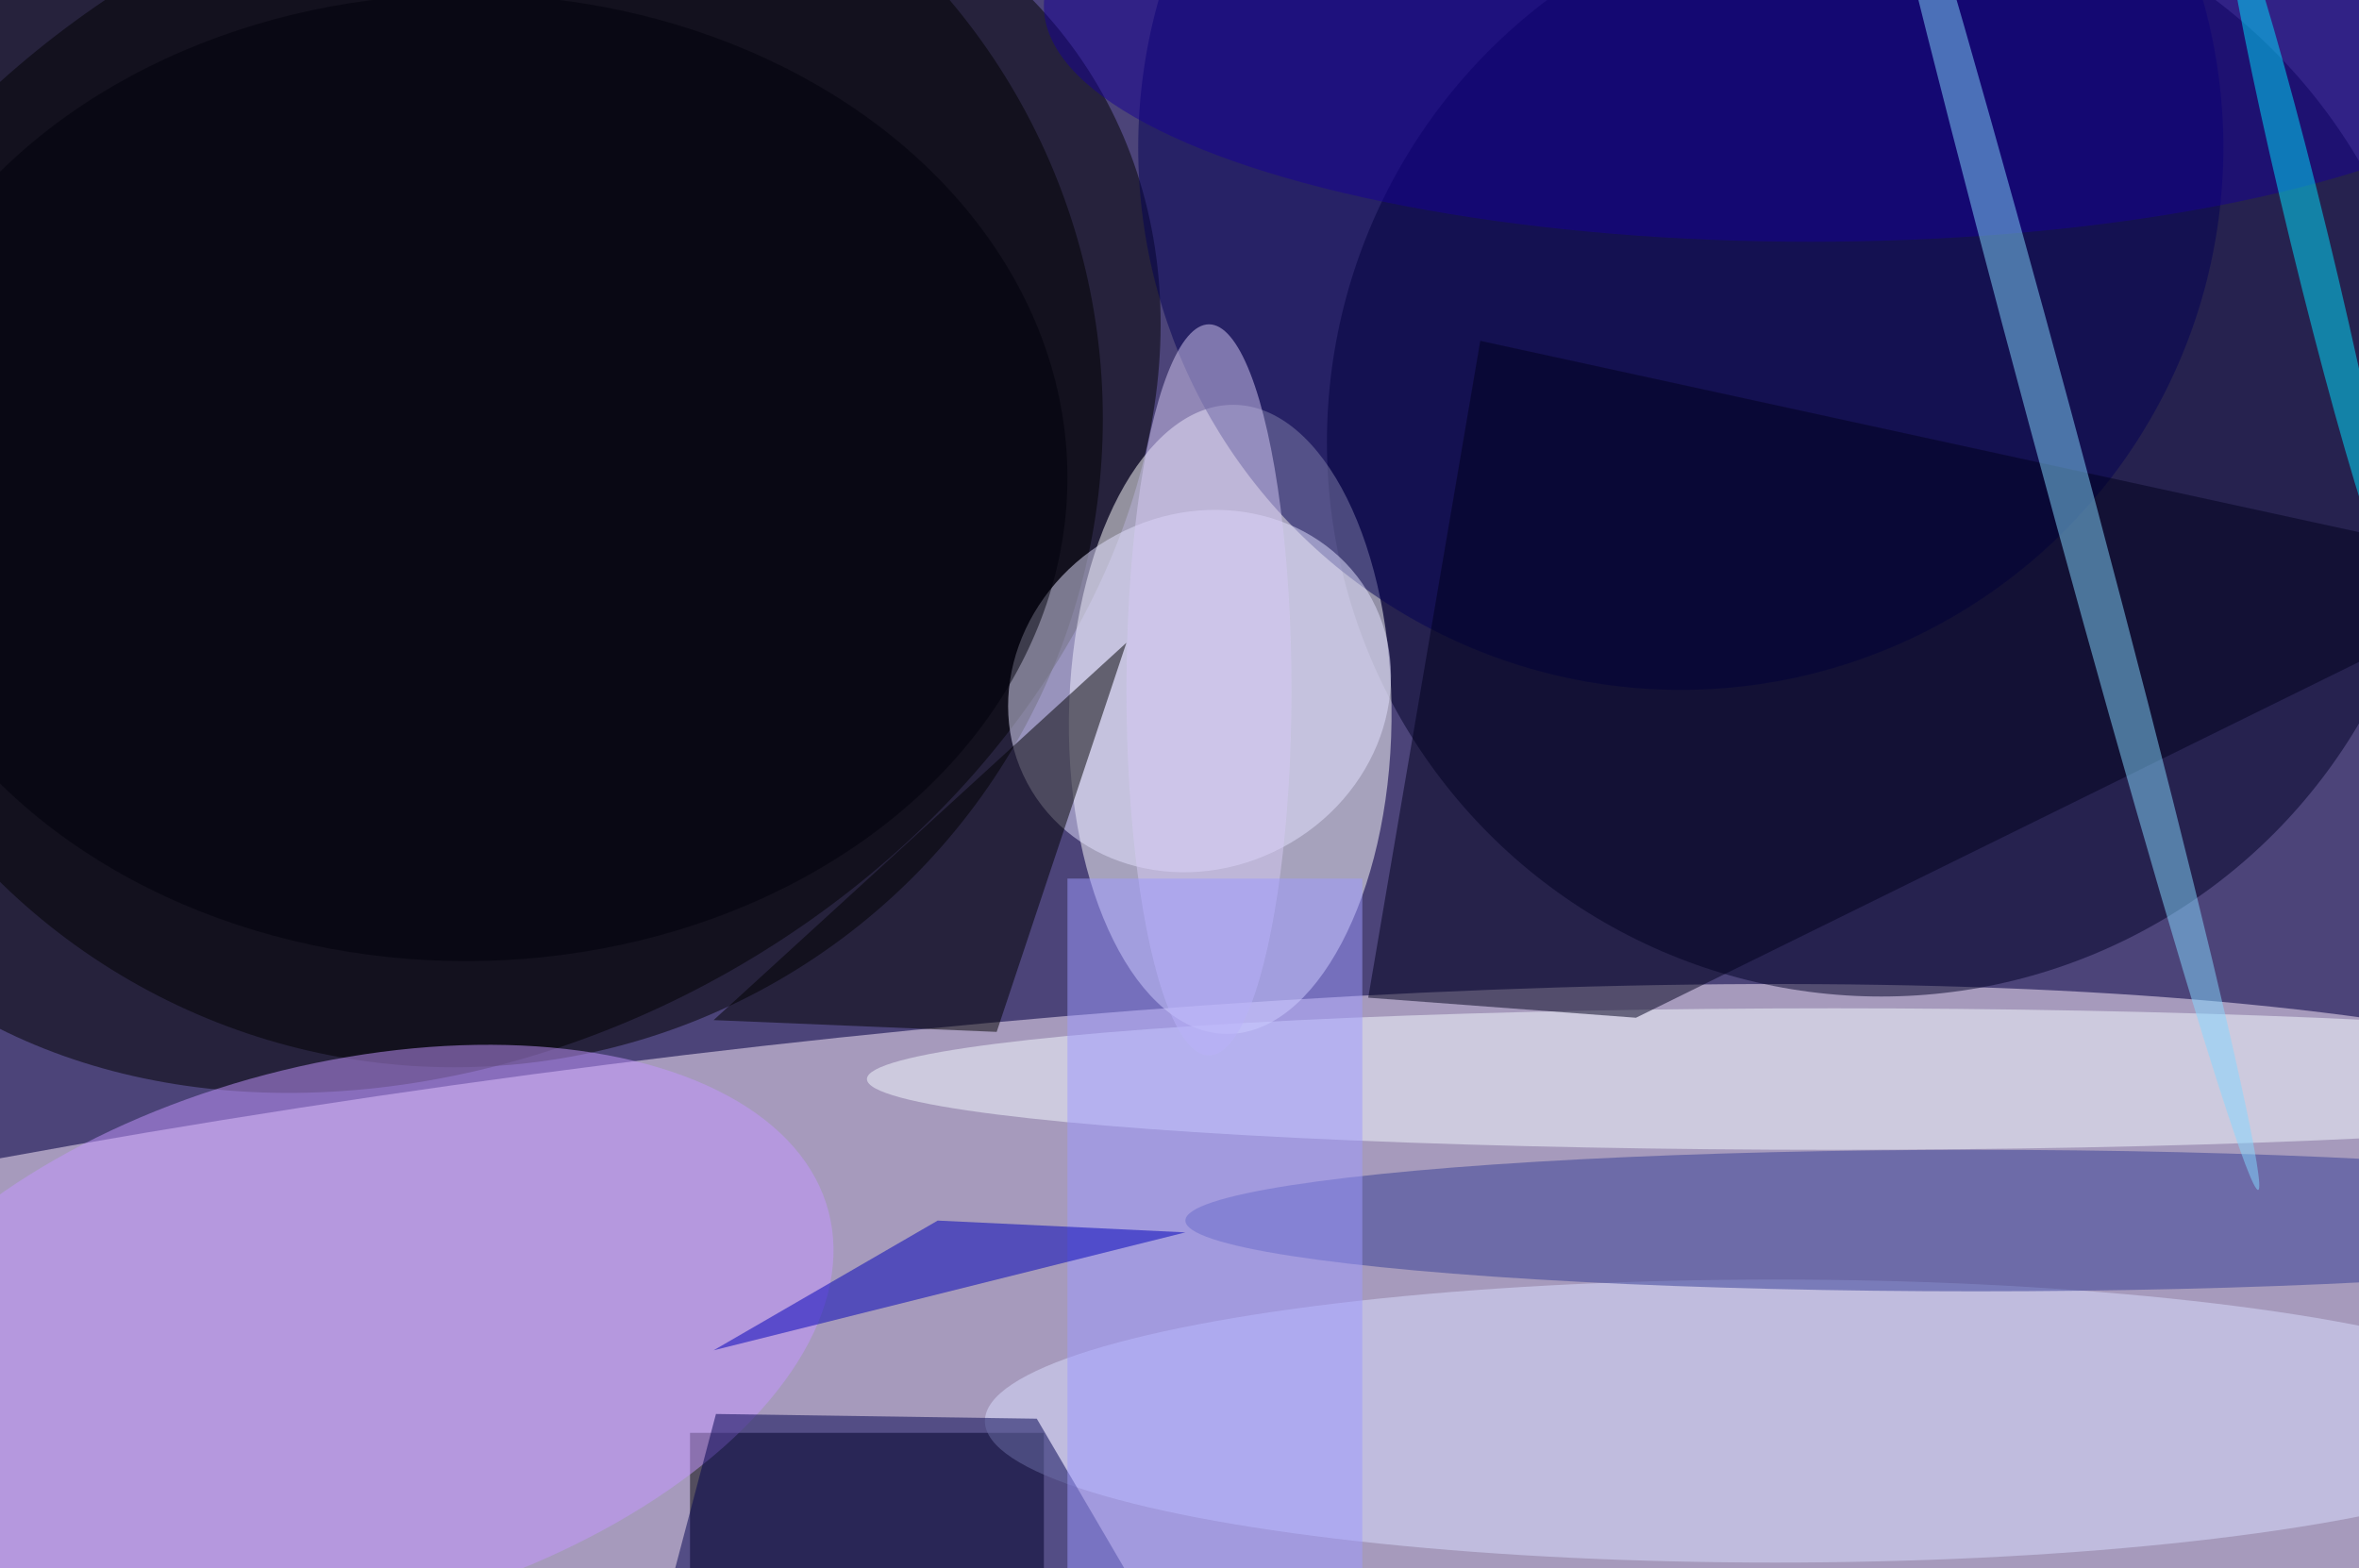 <svg xmlns="http://www.w3.org/2000/svg" viewBox="0 0 200 133"><filter id="b"><feGaussianBlur stdDeviation="12" /></filter><path fill="#4c4479" d="M0 0h200v133H0z"/><g filter="url(#b)" transform="translate(.5 .5)" fill-opacity=".5"><ellipse fill="#fff1ff" rx="1" ry="1" transform="matrix(-5.691 -40.494 197.063 -27.695 43.7 132)"/><ellipse rx="1" ry="1" transform="matrix(-54.957 32.28 -24.819 -42.255 37.6 39)"/><ellipse fill="#000026" cx="159" cy="37" rx="47" ry="47"/><ellipse fill="#fff" rx="1" ry="1" transform="matrix(-.326 26.673 -13.676 -.167 103.8 60.5)"/><path d="M58 121h30v12H58z"/><ellipse cx="38" cy="35" rx="55" ry="55"/><ellipse fill="#020054" cx="142" cy="12" rx="46" ry="46"/><ellipse fill="#dadfff" cx="150" cy="120" rx="67" ry="12"/><ellipse fill="#c496ff" rx="1" ry="1" transform="matrix(-5.934 -22.584 41.748 -10.969 28 113.2)"/><ellipse fill="#f5fbff" cx="155" cy="91" rx="82" ry="6"/><ellipse fill="#e5e3ff" rx="1" ry="1" transform="matrix(14.607 -7.799 7.068 13.237 101.2 58.1)"/><path fill="#00001c" d="M215 48l-90-19.6-9.5 55.7 22.7 1.7z"/><path d="M84 87l-24-1 35-32z"/><ellipse fill="#343d94" cx="167" cy="103" rx="67" ry="6"/><path fill="#00004e" d="M87.4 119.8l-27.2-.4-5.1 19.3 48.8 9.3z"/><ellipse fill="#d6cbf4" cx="102" cy="58" rx="7" ry="31"/><path fill="#9e9aff" d="M90 74h25v59H90z"/><ellipse fill="#170094" cx="153" rx="65" ry="20"/><ellipse fill="#85d8ff" rx="1" ry="1" transform="matrix(-17.655 -65.502 1.799 -.485 173.3 34.9)"/><path fill="#0000b8" d="M79 103l21 1-40 10z"/><ellipse fill="#00000a" cx="39" cy="40" rx="51" ry="41"/><ellipse fill="#00e2ff" rx="1" ry="1" transform="matrix(-1.573 .383 -7.01 -28.815 195.3 19.8)"/></g></svg>